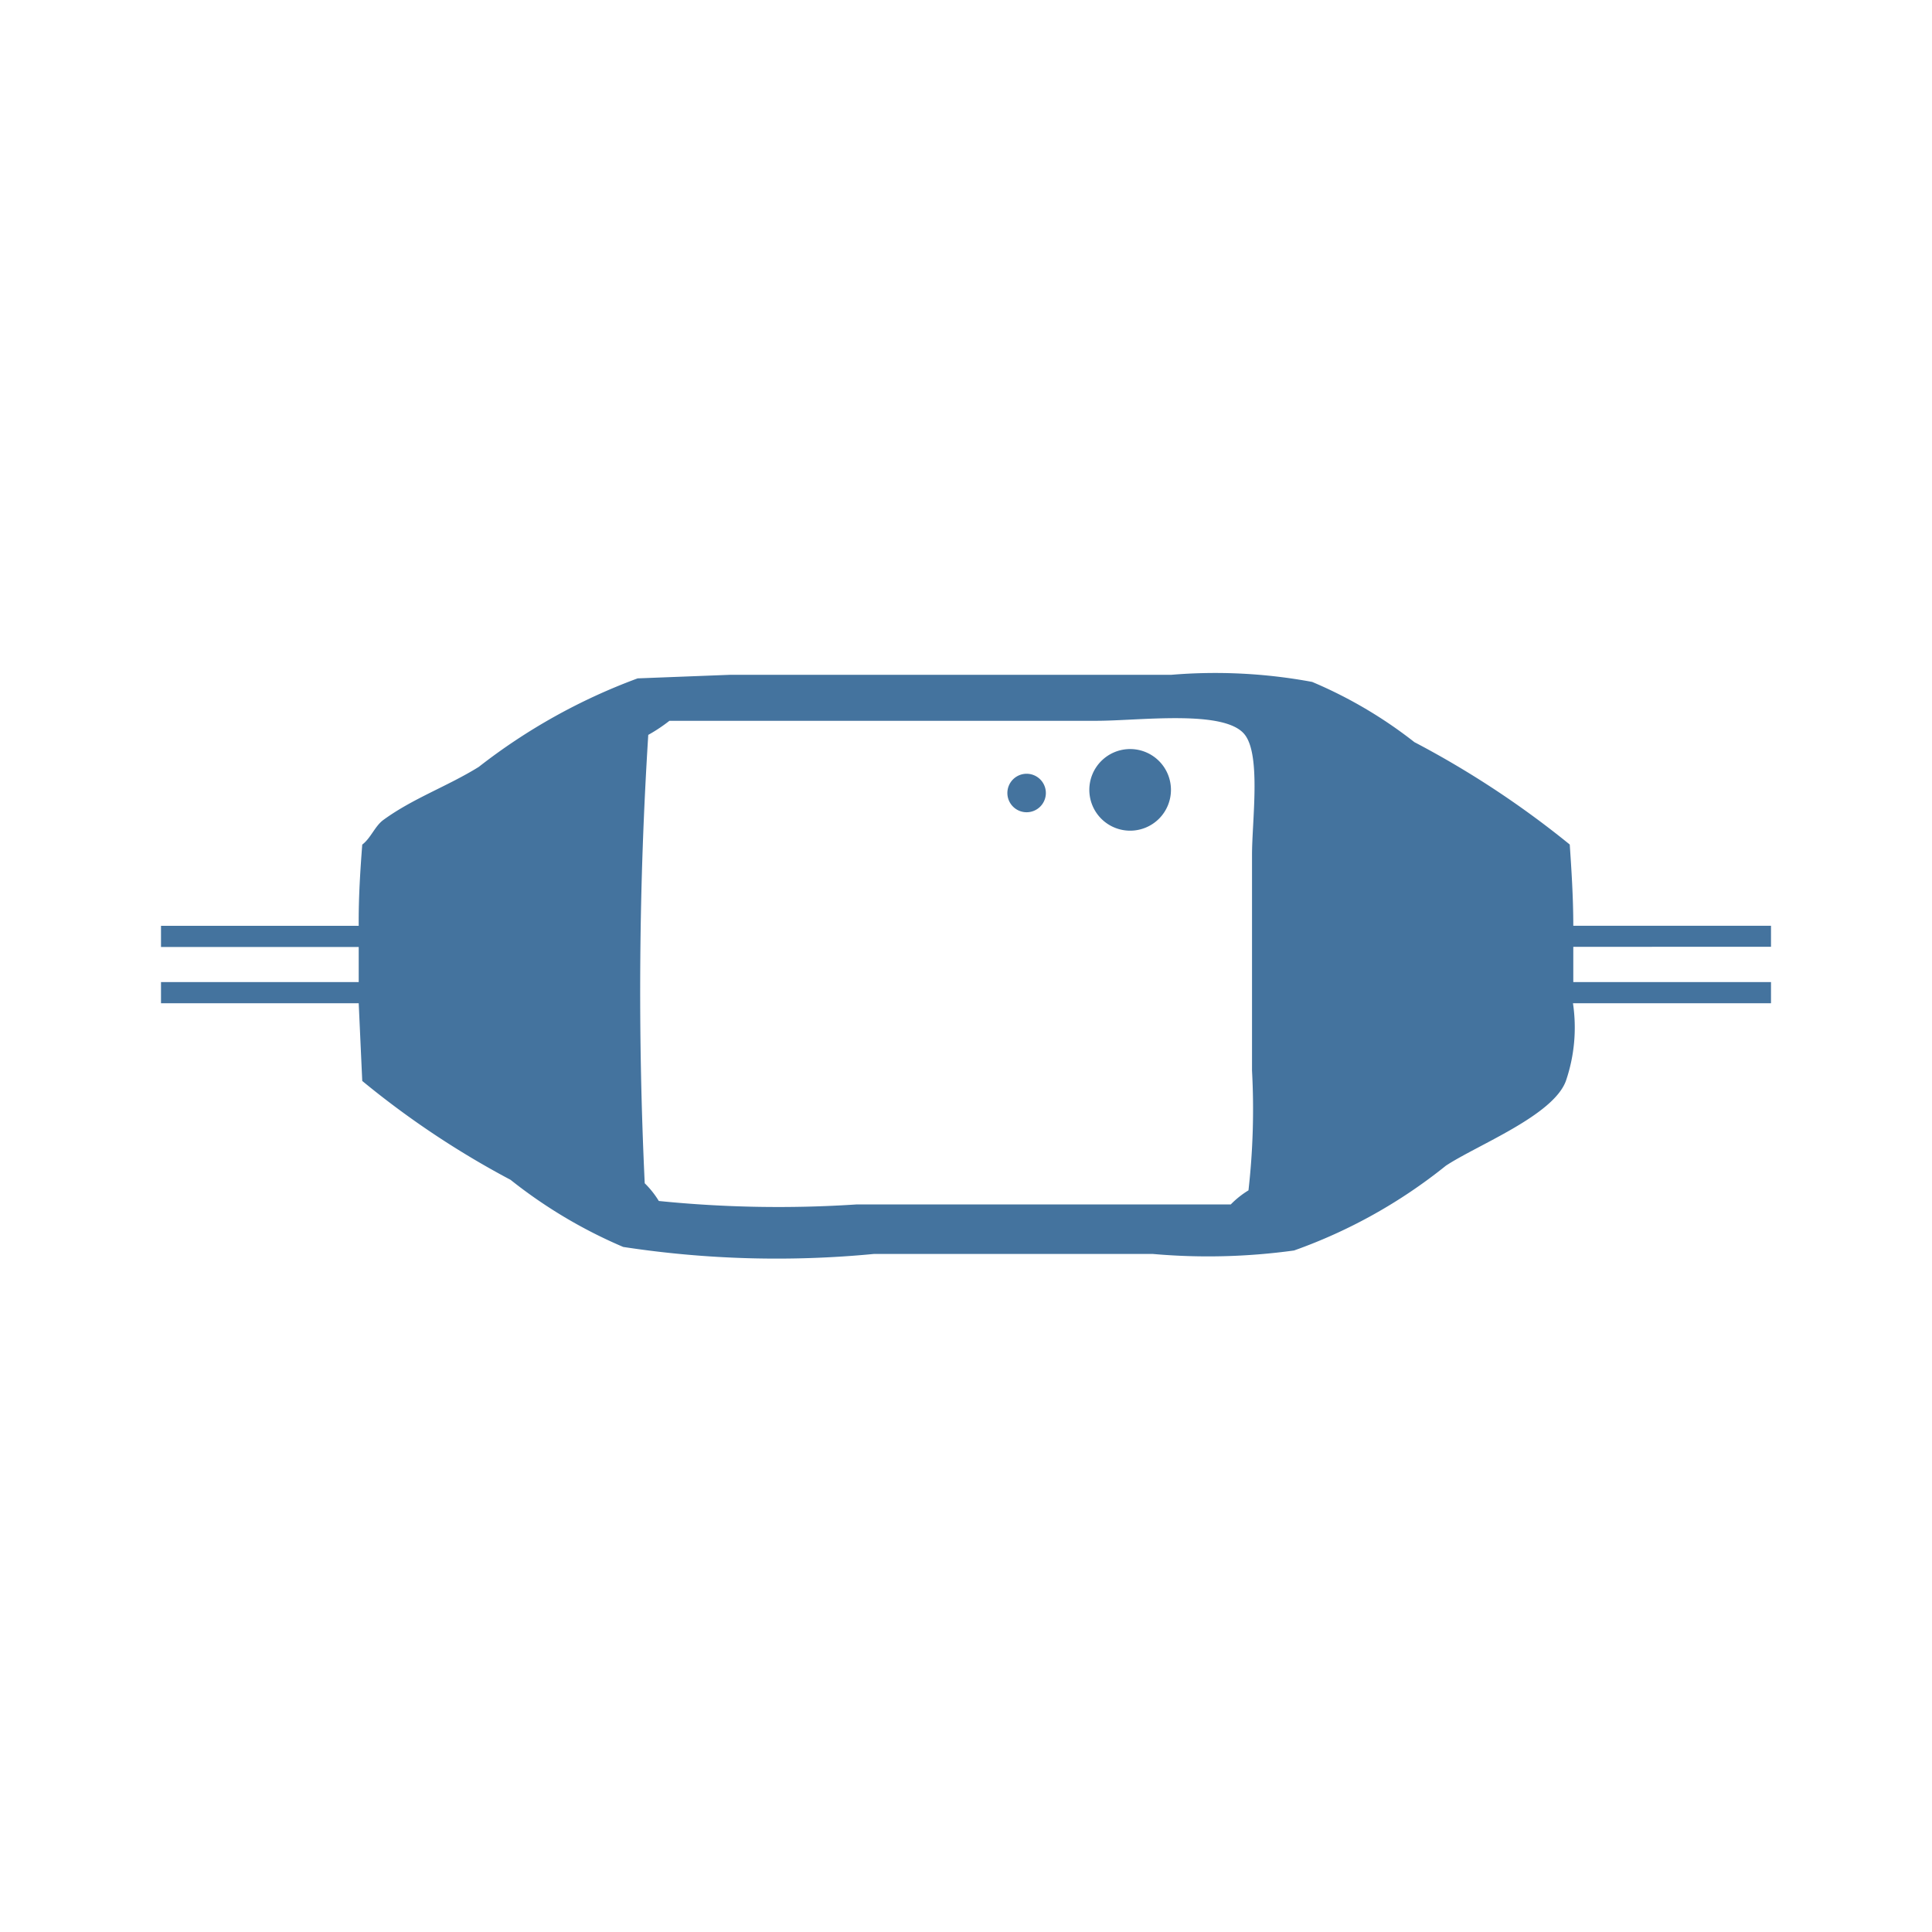<svg xmlns="http://www.w3.org/2000/svg"  fill="#44739e"  width="24" height="24" viewBox="0 0 24 24">
  <path id="Colore_riempimento_1" data-name="Colore riempimento 1" class="cls-1" d="M 14.038,9.305 A 0.507,0.507 0 1 0 14.546,9.812 0.507,0.507 0 0 0 14.038,9.305 Z M 12.992,9.851 A 0.239,0.239 0 0 1 12.753,10.09 0.239,0.239 0 0 1 12.514,9.851 a 0.239,0.239 0 0 1 0.239,-0.239 0.239,0.239 0 0 1 0.239,0.239 z M 22,11.761 V 11.5 h -2.456 c 0,-0.356 -0.024,-0.712 -0.044,-1.009 A 11.612,11.612 0 0 0 17.57,9.219 5.54,5.54 0 0 0 16.3,8.471 6.58,6.58 0 0 0 14.546,8.383 H 9.061 l -1.14,0.044 a 7.318,7.318 0 0 0 -1.974,1.1 C 5.557,9.769 5.132,9.916 4.763,10.185 4.657,10.262 4.607,10.411 4.5,10.492 4.477,10.792 4.453,11.145 4.456,11.501 H 2 v 0.263 H 4.456 V 12.2 H 2 v 0.263 H 4.456 L 4.5,13.428 a 11,11 0 0 0 1.842,1.228 6.052,6.052 0 0 0 1.4,0.834 12.611,12.611 0 0 0 3.114,0.087 h 3.465 a 7.806,7.806 0 0 0 1.754,-0.043 6.446,6.446 0 0 0 1.886,-1.053 c 0.392,-0.259 1.333,-0.622 1.491,-1.053 A 2.047,2.047 0 0 0 19.54,12.463 H 22 V 12.2 h -2.456 v -0.438 z m -6.491,3.026 a 1.129,1.129 0 0 0 -0.22,0.175 H 10.64 A 14.771,14.771 0 0 1 8.184,14.919 1.129,1.129 0 0 0 8.009,14.699 50.575,50.575 0 0 1 8.053,9.129 2,2 0 0 0 8.316,8.954 h 5.307 c 0.534,0 1.6,-0.145 1.842,0.175 0.2,0.261 0.088,1.07 0.088,1.491 v 2.68 a 8.931,8.931 0 0 1 -0.044,1.487 z"/>
</svg>
